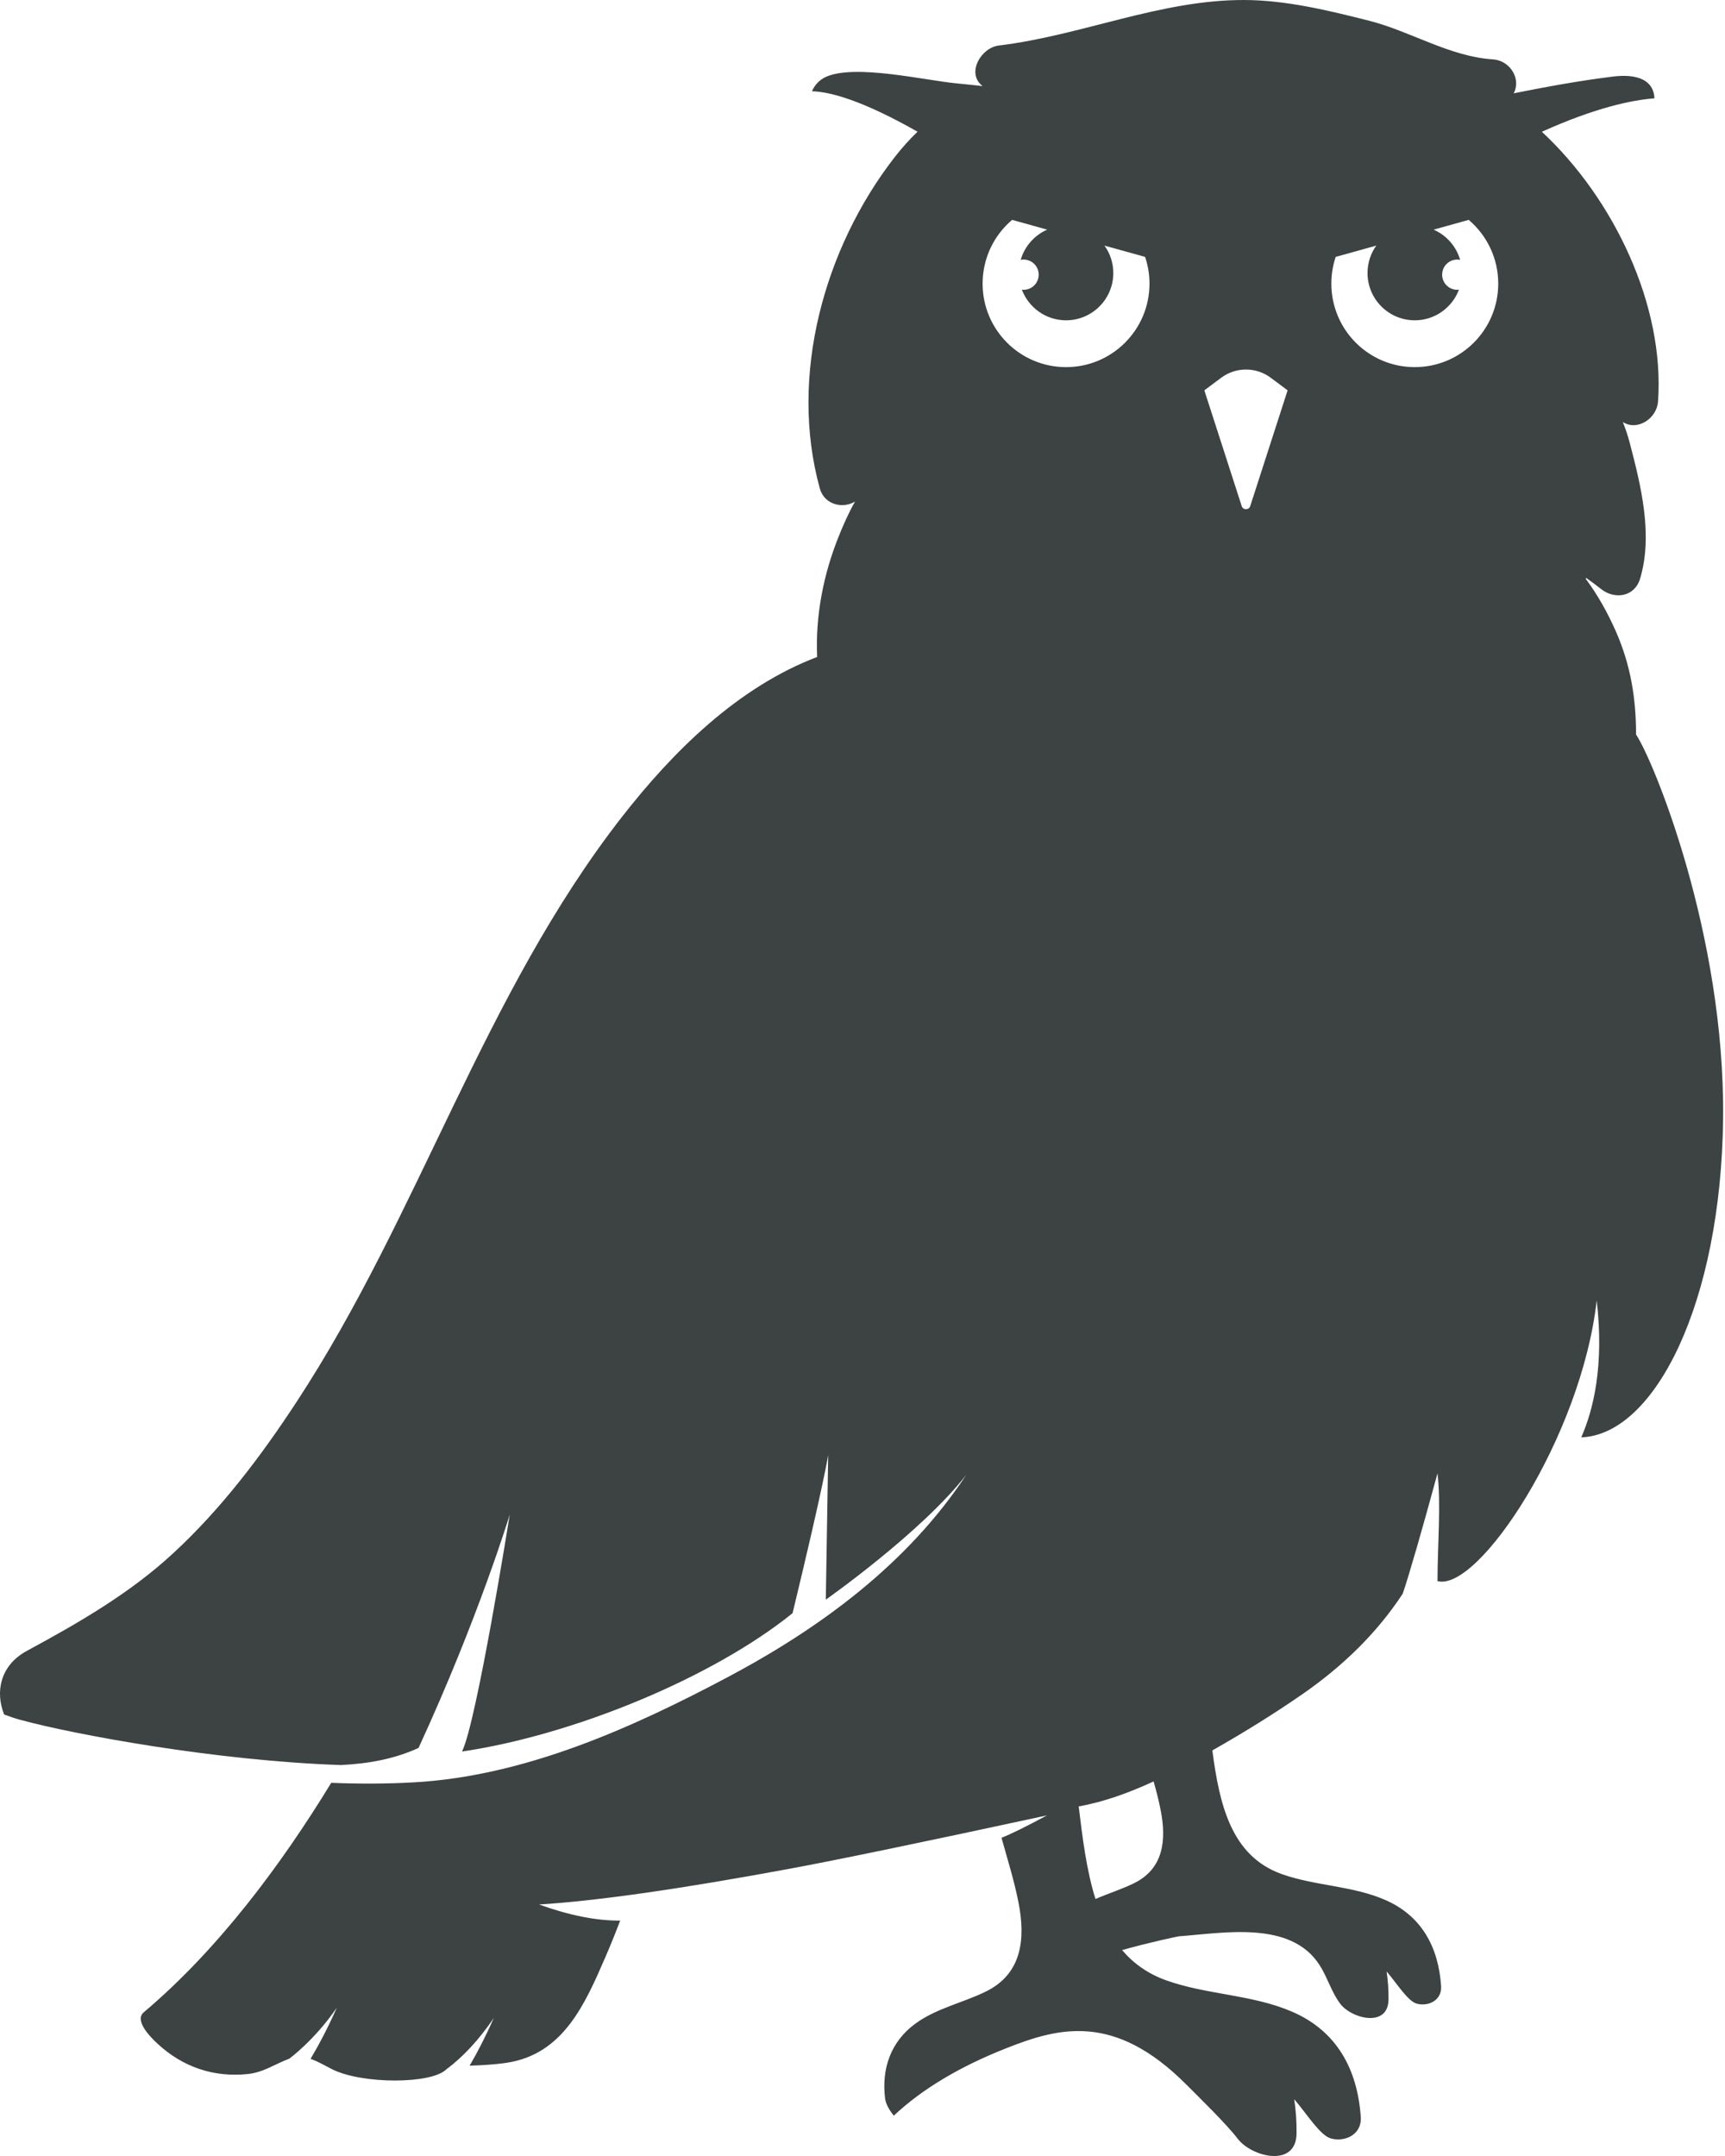 <?xml version="1.0" encoding="UTF-8"?>
<svg width="48px" height="60px" viewBox="0 0 48 60" version="1.1" xmlns="http://www.w3.org/2000/svg" xmlns:xlink="http://www.w3.org/1999/xlink">
    <title>33</title>
    <g id="页面-1" stroke="none" stroke-width="1" fill="none" fill-rule="evenodd">
        <g id="4、动物" transform="translate(-243, -328)" fill="#3D4242">
            <path d="M282.367,338.217 C281.085,338.217 280.046,337.177 280.046,335.893 C280.046,335.632 280.089,335.383 280.167,335.149 L281.297,334.835 C281.143,335.05 281.053,335.314 281.053,335.598 C281.053,336.324 281.642,336.914 282.367,336.914 C282.931,336.914 283.41,336.558 283.597,336.06 C283.58,336.062 283.566,336.065 283.549,336.065 C283.317,336.065 283.129,335.876 283.129,335.644 C283.129,335.411 283.317,335.223 283.549,335.223 C283.577,335.223 283.603,335.226 283.63,335.231 C283.52,334.854 283.247,334.545 282.891,334.391 L283.868,334.119 C284.371,334.545 284.69,335.182 284.69,335.893 C284.69,337.177 283.65,338.217 282.367,338.217 L282.367,338.217 Z M277.789,342.085 C277.751,342.2 277.589,342.2 277.552,342.085 L276.512,338.863 L276.983,338.511 C277.391,338.208 277.95,338.208 278.358,338.511 L278.829,338.863 L277.789,342.085 Z M274.545,380.414 C274.202,380.581 273.833,380.695 273.483,380.848 C273.233,380.052 273.122,379.15 273.016,378.271 C273.737,378.144 274.443,377.879 275.101,377.576 C275.174,377.837 275.242,378.1 275.295,378.367 C275.465,379.221 275.373,380.013 274.545,380.414 L274.545,380.414 Z M271.163,334.119 L272.14,334.391 C271.785,334.545 271.512,334.854 271.402,335.231 C271.429,335.226 271.455,335.223 271.482,335.223 C271.714,335.223 271.903,335.411 271.903,335.644 C271.903,335.876 271.714,336.065 271.482,336.065 C271.466,336.065 271.45,336.062 271.434,336.06 C271.622,336.558 272.101,336.914 272.664,336.914 C273.39,336.914 273.979,336.324 273.979,335.598 C273.979,335.314 273.888,335.05 273.733,334.835 L274.863,335.149 C274.943,335.383 274.986,335.632 274.986,335.893 C274.986,337.177 273.946,338.217 272.664,338.217 C271.381,338.217 270.342,337.177 270.342,335.893 C270.342,335.182 270.661,334.545 271.163,334.119 L271.163,334.119 Z M288.525,348.442 C288.525,347.445 288.379,346.513 287.959,345.561 C287.733,345.051 287.46,344.56 287.127,344.111 C287.129,344.1 287.131,344.091 287.134,344.08 C287.295,344.193 287.44,344.304 287.554,344.394 C287.931,344.692 288.484,344.612 288.636,344.107 C289.003,342.891 288.662,341.518 288.349,340.323 C288.297,340.125 288.232,339.932 288.157,339.744 C288.558,340.006 289.101,339.648 289.136,339.178 C289.328,336.515 287.912,333.534 285.904,331.667 C287.378,331.002 288.392,330.786 289.037,330.736 C289,330.001 288.095,330.105 287.874,330.132 C286.945,330.246 286.03,330.416 285.12,330.597 C285.335,330.193 285.017,329.682 284.542,329.652 C283.343,329.577 282.248,328.869 281.093,328.576 C279.968,328.291 278.785,328.003 277.618,328 C275.279,327.996 273.097,328.988 270.798,329.266 C270.286,329.328 269.881,330.05 270.343,330.396 C270.1,330.369 269.859,330.343 269.615,330.32 C268.733,330.236 266.789,329.774 265.978,330.141 C265.796,330.225 265.665,330.373 265.594,330.54 C266.11,330.554 267.002,330.798 268.531,331.665 C268.307,331.882 268.094,332.118 267.892,332.378 C265.931,334.905 264.947,338.463 265.813,341.596 C265.939,342.048 266.456,342.167 266.793,341.957 C266.611,342.276 266.464,342.615 266.34,342.922 C265.911,343.986 265.687,345.139 265.738,346.283 C263.528,347.125 261.732,348.906 260.304,350.737 C256.455,355.675 254.669,361.804 251.252,367.015 C250.261,368.528 249.158,369.988 247.826,371.22 C246.616,372.341 245.19,373.162 243.747,373.943 C242.999,374.349 242.865,375.091 243.115,375.713 C243.263,375.769 243.411,375.821 243.565,375.862 C245.061,376.27 249,377.001 252.479,377.12 C253.25,377.085 253.991,376.947 254.647,376.643 C256.314,373.026 257.185,370.147 257.185,370.147 C257.185,370.147 256.264,375.929 255.856,376.744 C258.974,376.283 262.835,374.686 265.054,372.894 C265.938,369.238 266.045,368.49 266.045,368.49 L265.979,372.517 C265.979,372.517 268.645,370.644 269.89,369.04 C268.262,371.509 265.853,373.288 263.272,374.662 C260.577,376.094 257.597,377.431 254.511,377.602 C253.748,377.645 252.976,377.645 252.217,377.615 C250.822,379.9 249.07,382.254 247,384.001 C246.74,384.221 247.147,384.657 247.388,384.879 C248.082,385.52 248.937,385.816 249.884,385.72 C250.335,385.674 250.642,385.445 251.05,385.291 C251.05,385.291 251.748,384.784 252.372,383.872 C252.126,384.429 251.877,384.901 251.642,385.297 C251.844,385.366 252.041,385.484 252.24,385.585 C253.079,386.006 255,386.001 255.415,385.592 C255.883,385.246 256.325,384.768 256.741,384.16 C256.515,384.671 256.286,385.112 256.068,385.487 C256.413,385.474 256.757,385.457 257.098,385.406 C258.672,385.169 259.277,383.778 259.851,382.452 C259.994,382.121 260.129,381.786 260.257,381.449 C259.596,381.454 258.843,381.304 258,381.001 C259.614,380.901 261.948,380.567 265,380.001 C266.359,379.748 268.737,379.255 272.134,378.521 C271.53,378.845 271.108,379.052 270.868,379.144 C271.032,379.736 271.217,380.322 271.338,380.93 C271.546,381.972 271.432,382.939 270.423,383.428 C269.781,383.741 269.061,383.888 268.476,384.313 C267.788,384.813 267.525,385.567 267.629,386.4 C267.646,386.539 267.727,386.698 267.871,386.878 C268.649,386.144 269.692,385.518 271,385.001 C272.452,384.426 274,384.001 276,386.001 C276.337,386.338 277.138,387.12 277.44,387.519 C277.826,388.028 279.067,388.339 279.078,387.371 C279.082,387.044 279.059,386.729 279.013,386.42 C279.362,386.824 279.733,387.431 280.037,387.513 C280.425,387.619 280.899,387.403 280.865,386.916 C280.774,385.596 280.206,384.529 278.963,383.988 C277.843,383.502 276.593,383.519 275.451,383.112 C274.931,382.926 274.533,382.633 274.223,382.269 C275.015,382.048 275.77,381.889 275.808,381.886 C277.052,381.794 278.914,381.438 279.716,382.683 C279.938,383.026 280.047,383.438 280.295,383.765 C280.611,384.182 281.628,384.438 281.637,383.644 C281.64,383.376 281.621,383.118 281.584,382.865 C281.869,383.196 282.174,383.693 282.422,383.76 C282.74,383.848 283.128,383.67 283.1,383.271 C283.027,382.189 282.561,381.316 281.542,380.873 C280.625,380.475 279.601,380.487 278.665,380.154 C277.248,379.649 276.93,378.195 276.735,376.713 C277.602,376.221 278.455,375.694 279.265,375.131 C280.356,374.372 281.309,373.455 282.033,372.35 C282.205,371.847 282.582,370.542 283,369.001 C283.102,369.879 283,371.001 283,372.001 C284.133,372.31 287,368.001 287.43,364.19 C287.642,366.017 287.334,367.241 287,368.001 C289.056,367.924 290.894,364.237 290.947,359.119 C291,354.001 289.01,349.163 288.525,348.442 Z" id="33"></path>
        </g>
    </g>
</svg>